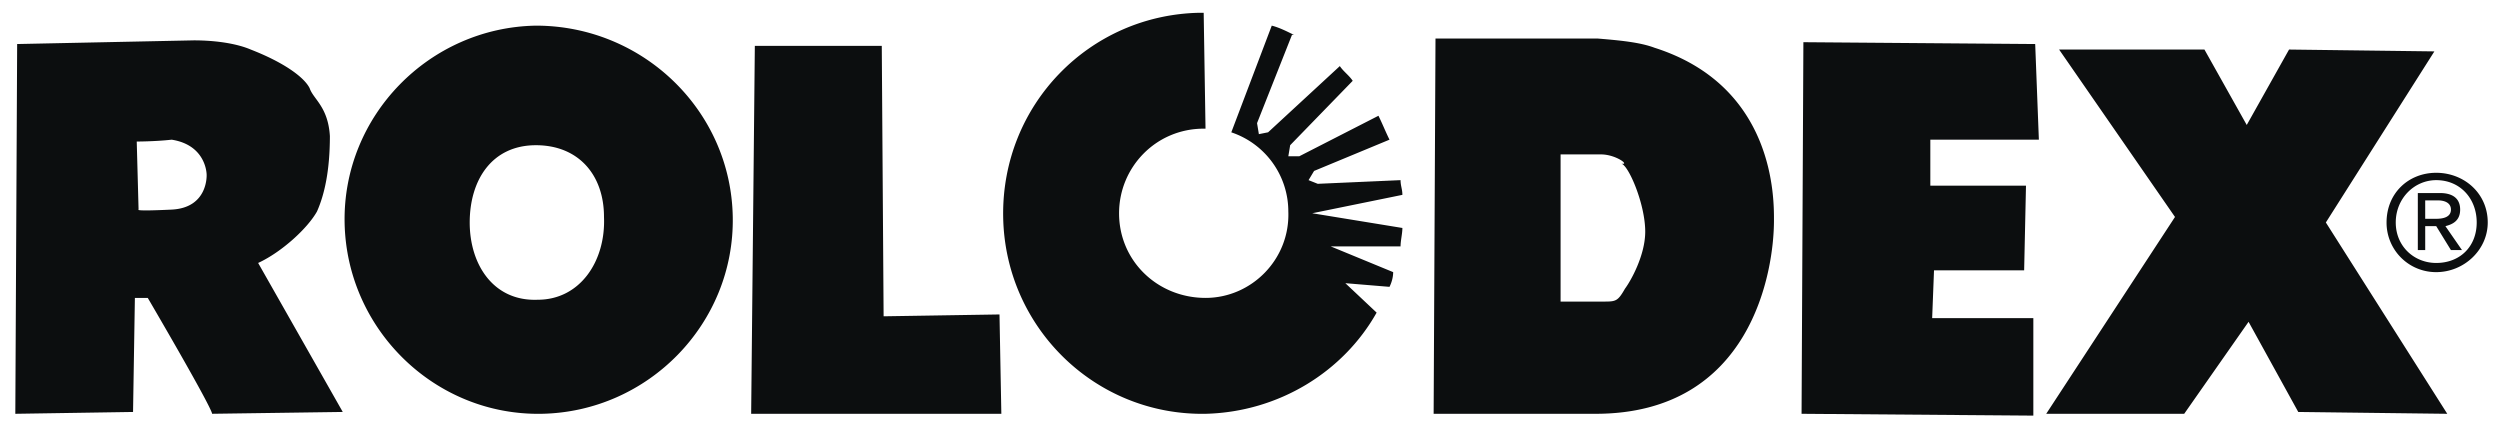 <?xml version="1.0" encoding="UTF-8" standalone="no"?>
<svg
   width="2419.185"
   height="420.071"
   viewBox="0 0 186.525 32.388"
   version="1.1"
   id="svg3"
   sodipodi:docname="rolodex-logo-svg-vector.svg"
   inkscape:version="1.3 (0e150ed, 2023-07-21)"
   xmlns:inkscape="http://www.inkscape.org/namespaces/inkscape"
   xmlns:sodipodi="http://sodipodi.sourceforge.net/DTD/sodipodi-0.dtd"
   xmlns="http://www.w3.org/2000/svg"
   xmlns:svg="http://www.w3.org/2000/svg">
  <defs
     id="defs3" />
  <sodipodi:namedview
     id="namedview3"
     pagecolor="#ffffff"
     bordercolor="#000000"
     borderopacity="0.25"
     inkscape:showpageshadow="2"
     inkscape:pageopacity="0.0"
     inkscape:pagecheckerboard="0"
     inkscape:deskcolor="#d1d1d1"
     inkscape:zoom="0.2256"
     inkscape:cx="1254.4326"
     inkscape:cy="208.33333"
     inkscape:window-width="1392"
     inkscape:window-height="947"
     inkscape:window-x="1978"
     inkscape:window-y="25"
     inkscape:window-maximized="0"
     inkscape:current-layer="svg3" />
  <g
     fill-rule="evenodd"
     clip-rule="evenodd"
     id="g3"
     transform="translate(-4.312,-80.184)">
    <path
       fill="#ffffff"
       fill-opacity="0"
       d="M 0,0 H 192.756 V 192.756 H 0 Z"
       id="path1" />
    <path
       fill="#0c0e0f"
       d="M 60.356,111.057 60.63,83.606 h 9.471 l 0.137,20.177 8.646,-0.138 0.138,7.412 H 60.356 Z m 95.802,-27.588 0.274,7.137 h -8.098 v 3.431 h 7.137 l -0.137,6.315 h -6.725 l -0.138,3.568 h 7.549 v 7.273 l -17.293,-0.136 0.136,-27.725 z m 15.92,20.724 -4.803,6.864 H 156.98 l 9.608,-14.686 -8.647,-12.491 h 10.844 l 3.156,5.628 3.157,-5.628 10.843,0.138 -8.097,12.765 9.058,14.274 -11.117,-0.137 z M 23.572,99.803 c 1.784,-0.824 3.706,-2.609 4.392,-3.844 0.549,-1.235 0.961,-3.02 0.961,-5.627 -0.138,-2.196 -1.235,-2.745 -1.51,-3.568 -0.412,-0.824 -1.922,-1.922 -4.392,-2.883 -0.96,-0.412 -2.471,-0.686 -4.255,-0.686 l -13.176,0.274 -0.137,27.588 8.784,-0.137 0.137,-8.51 h 0.961 c 0,0 4.667,7.961 4.804,8.646 l 9.745,-0.137 z m -6.45,-3.981 c -2.882,0.137 -2.471,0 -2.471,0 l -0.137,-5.078 c 0,0 1.373,0 2.608,-0.138 2.607,0.412 2.607,2.608 2.607,2.608 0,0 0.138,2.471 -2.607,2.608 z M 44.297,82.097 c -7.961,0.137 -14.411,6.725 -14.274,14.687 0.138,7.961 6.725,14.41 14.686,14.273 C 52.67,110.92 59.121,104.332 58.983,96.371 58.846,88.41 52.258,82.097 44.297,82.097 Z m 0.138,20.45 c -3.294,0.137 -5.078,-2.607 -5.078,-5.764 0,-3.158 1.647,-5.765 4.941,-5.765 3.157,0 5.078,2.196 5.078,5.353 0.137,3.293 -1.785,6.176 -4.941,6.176 z m 60.253,-1.235 3.295,0.273 c 0.137,-0.273 0.273,-0.686 0.273,-1.098 l -4.666,-1.922 h 5.217 c 0,-0.412 0.137,-0.961 0.137,-1.373 l -6.727,-1.098 6.727,-1.372 c 0,-0.412 -0.137,-0.687 -0.137,-1.098 l -6.178,0.274 -0.686,-0.274 0.412,-0.687 5.627,-2.333 c -0.275,-0.549 -0.549,-1.235 -0.824,-1.784 l -5.902,3.02 h -0.822 l 0.137,-0.823 4.666,-4.804 c -0.273,-0.412 -0.686,-0.687 -0.961,-1.099 l -5.352,4.941 -0.688,0.137 -0.136,-0.821 2.607,-6.588 h 0.139 c -0.551,-0.274 -1.1,-0.549 -1.648,-0.686 l -3.019,7.96 a 6.228,6.228 0 0 1 4.255,5.902 c 0.137,3.568 -2.744,6.451 -6.177,6.451 -3.568,0 -6.451,-2.746 -6.451,-6.314 0,-3.431 2.745,-6.313 6.313,-6.313 h 0.137 l -0.137,-8.647 h -0.274 c -8.235,0.137 -14.823,6.863 -14.686,15.235 0.137,8.234 6.863,14.822 15.098,14.686 5.489,-0.137 10.294,-3.156 12.765,-7.549 z m 23.058,-17.569 c -1.098,-0.412 -2.607,-0.549 -4.254,-0.686 h -12.078 l -0.139,28 h 12.078 c 11.668,0 13.314,-10.705 13.314,-14.412 0.001,-1.51 0.138,-10.02 -8.921,-12.902 z m -2.195,17.98 c -0.549,0.961 -0.688,0.961 -1.646,0.961 h -3.158 v -10.98 h 3.02 c 1.098,0 2.197,0.823 1.51,0.686 0.549,0.137 1.785,3.02 1.785,5.079 -10e-4,1.785 -1.099,3.705 -1.511,4.254 z"
       id="path2" />
    <path
       d="m 183.059,96.783 c 0,-1.785 1.373,-3.158 3.02,-3.158 1.785,0 3.02,1.373 3.02,3.158 0,1.783 -1.234,3.02 -3.02,3.02 -1.647,0 -3.02,-1.237 -3.02,-3.02 z m 3.019,3.705 c 2.059,0 3.844,-1.646 3.844,-3.705 0,-2.197 -1.785,-3.707 -3.844,-3.707 -2.059,0 -3.705,1.51 -3.705,3.707 a 3.69,3.69 0 0 0 3.705,3.705 z m -0.822,-3.431 h 0.822 l 1.098,1.785 H 188 l -1.236,-1.785 c 0.551,-0.137 1.1,-0.412 1.1,-1.235 0,-0.824 -0.549,-1.235 -1.51,-1.235 h -1.648 v 4.255 h 0.551 v -1.785 z m 0,-0.549 v -1.373 h 0.959 c 0.412,0 0.961,0.138 0.961,0.687 0,0.549 -0.549,0.686 -1.098,0.686 z"
       fill="#0c0e0f"
       id="path3" />
  </g>
  <rect
     style="display:inline;opacity:0;fill:#000000;stroke:#ffffff;stroke-width:2.516;stroke-linecap:round;stroke-linejoin:round"
     id="rect3"
     width="184.009"
     height="29.873"
     x="1.258"
     y="1.258" />
</svg>
